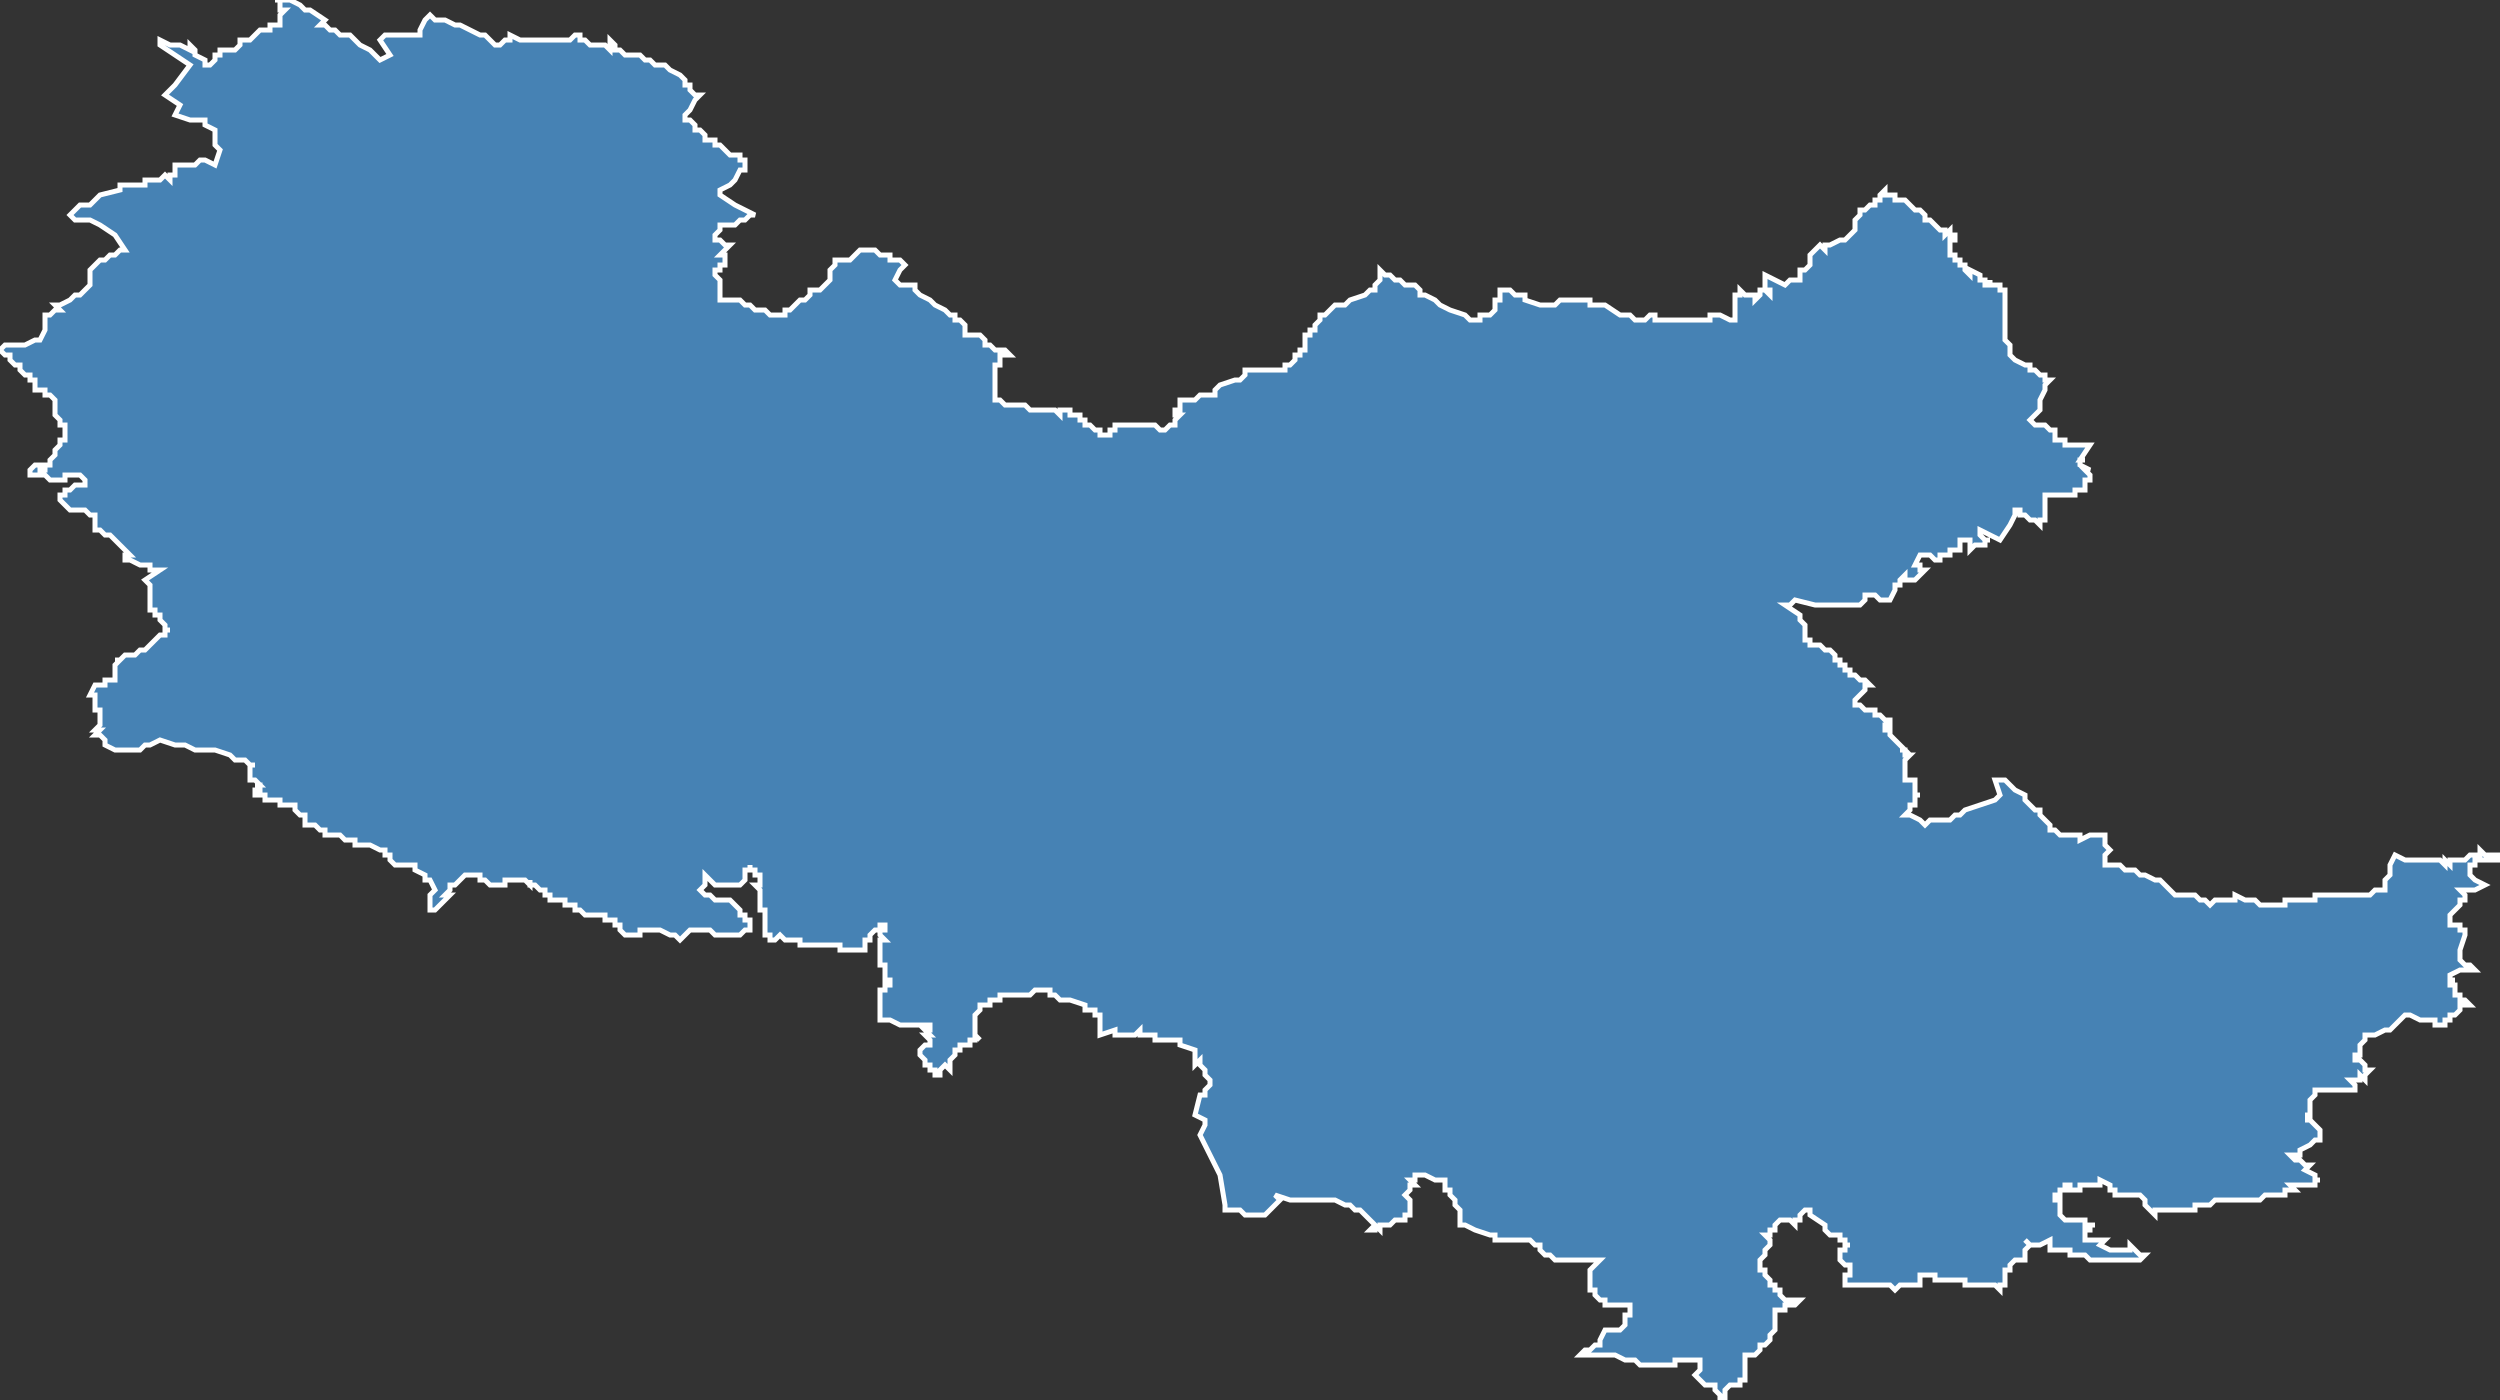 <?xml version="1.0" encoding="utf-8"?>
<svg version="1.1" id="svgmap" xmlns="http://www.w3.org/2000/svg" xmlns:xlink="http://www.w3.org/1999/xlink" x="0px" y="0px" width="100%" height="100%" viewBox="0 0 500 280">
<rect x="0" y="0" width="500" height="280" fill="#333333" stroke="none"/>
<polygon points="0,70 1,69 3,69 5,69 5,69 5,69 7,68 7,68 8,68 9,66 9,66 9,66 9,66 9,65 9,65 9,64 9,64 9,63 9,63 10,63 11,62 12,62 11,61 12,61 14,60 14,60 15,59 16,59 17,58 17,58 18,57 18,56 18,56 18,55 18,54 19,53 20,52 21,52 22,51 23,51 24,50 25,50 23,47 20,45 18,44 17,44 17,44 15,44 14,43 15,42 16,41 16,41 18,41 19,40 20,39 24,38 24,37 25,37 27,37 29,37 29,36 30,36 31,36 32,36 33,35 34,36 34,35 35,35 35,33 35,33 36,33 37,33 38,33 39,33 40,32 41,32 43,33 44,30 43,29 43,28 43,27 43,26 41,25 41,25 41,25 41,24 39,24 38,24 35,23 36,21 33,19 35,17 38,13 32,9 32,9 32,8 32,8 34,9 35,9 35,9 36,9 38,10 38,9 39,10 39,10 39,10 39,10 39,10 39,11 41,12 41,13 41,13 42,13 43,12 43,12 43,11 44,11 44,11 44,10 44,10 45,10 46,10 46,10 47,10 47,10 48,9 48,9 48,8 49,8 49,8 49,8 50,8 51,7 51,7 52,6 52,6 53,6 54,6 54,5 55,5 55,5 55,5 56,5 56,4 56,4 56,4 56,3 56,3 56,3 57,2 57,2 56,2 56,1 56,1 56,1 56,0 56,0 55,0 56,0 56,0 56,0 56,0 57,0 57,0 57,0 57,0 57,0 58,0 58,0 60,1 61,2 62,2 65,4 65,4 64,5 65,5 66,6 66,6 67,6 68,7 69,7 69,7 70,7 71,8 72,9 74,10 74,10 75,11 75,11 76,12 78,11 78,11 76,8 77,7 78,7 79,7 81,7 82,7 84,7 84,6 85,4 86,3 87,4 88,4 89,4 91,5 92,5 94,6 96,7 96,7 97,7 99,9 100,9 100,9 101,8 102,8 102,7 104,8 106,8 107,8 107,8 108,8 109,8 110,8 113,8 113,8 113,8 114,8 114,8 114,8 114,8 115,7 115,7 115,7 115,7 115,7 115,7 116,7 116,8 117,8 118,9 119,9 119,9 119,9 120,9 120,9 121,9 121,9 121,9 121,9 121,9 122,10 122,9 122,8 123,9 123,9 123,9 123,9 123,9 123,9 123,10 124,10 124,10 124,10 125,11 125,11 126,11 126,11 127,11 127,11 128,11 128,11 128,11 129,12 129,12 129,12 129,12 130,12 131,13 131,13 131,13 131,13 132,13 133,13 134,14 134,14 136,15 137,16 137,16 137,17 137,17 138,17 138,17 138,18 138,18 139,19 139,19 140,19 140,19 140,19 139,20 138,22 137,23 137,24 137,24 138,24 138,24 139,25 139,25 139,25 139,25 139,26 140,26 141,27 141,28 142,28 143,28 143,29 144,29 145,30 146,31 148,31 148,32 149,32 149,33 149,33 149,34 149,34 149,34 148,34 147,36 147,36 146,37 146,37 146,37 144,38 144,38 144,39 147,41 149,42 149,42 151,43 150,43 149,44 148,44 147,45 146,45 145,45 145,45 144,45 144,46 143,47 143,48 143,48 144,48 144,48 145,49 145,49 146,49 145,50 144,51 144,51 145,51 145,51 145,52 145,52 145,52 145,52 145,52 145,53 145,53 145,53 145,53 145,53 144,53 144,54 144,54 143,54 143,54 143,55 143,55 143,55 143,55 143,55 144,56 144,56 144,56 144,58 144,58 144,59 144,59 144,60 145,60 146,60 148,60 149,61 150,61 151,62 151,62 153,62 153,62 154,63 155,63 155,63 156,63 156,63 156,63 157,63 157,63 157,62 158,62 158,62 159,61 159,61 160,60 161,60 162,59 162,59 162,59 162,59 162,59 162,59 162,59 162,58 163,58 163,58 163,58 164,58 165,57 165,57 166,56 166,56 166,56 166,55 166,55 166,54 166,54 166,54 167,53 167,53 167,52 167,52 168,52 168,52 169,52 169,52 170,52 171,51 172,50 173,50 174,50 174,50 175,50 175,50 176,51 177,51 178,51 178,52 179,52 180,52 181,53 180,54 180,54 180,54 180,54 179,56 179,56 180,57 183,57 183,58 184,59 184,59 186,60 187,61 189,62 189,62 189,62 190,63 191,63 191,64 191,64 191,64 192,64 193,65 193,65 193,66 193,66 193,66 193,66 193,67 194,67 194,67 195,67 196,67 197,68 197,68 197,69 198,69 199,70 199,70 200,70 200,70 201,70 202,71 202,71 202,71 200,71 200,72 200,72 200,72 200,73 199,73 199,74 199,74 199,75 199,76 199,77 199,79 199,79 199,79 199,80 200,80 201,81 202,81 202,81 203,81 203,81 204,81 205,81 206,82 207,82 207,82 209,82 209,82 210,82 210,82 211,82 211,82 212,83 212,83 212,82 214,82 214,83 215,83 215,83 215,83 216,83 216,83 216,84 216,84 217,84 217,85 218,85 219,86 220,86 220,87 221,87 222,87 222,87 222,87 222,86 223,86 223,85 224,85 225,85 226,85 226,85 228,85 229,85 229,85 230,85 231,85 232,86 233,86 233,86 234,85 235,85 235,85 235,84 236,83 236,83 235,83 235,82 236,82 236,82 236,82 236,81 236,81 236,81 236,81 236,81 236,81 236,80 237,80 237,80 238,80 238,80 238,80 239,80 239,80 240,79 240,79 240,79 240,79 240,79 241,79 241,79 241,79 241,79 241,79 241,79 242,79 242,79 242,79 242,79 243,79 243,79 243,79 243,78 244,77 247,76 248,76 249,75 249,75 249,74 250,74 250,74 250,74 250,74 250,74 251,74 251,74 252,74 252,74 253,74 253,74 254,74 255,74 256,74 256,74 257,74 257,73 257,73 258,73 259,72 259,71 260,71 260,70 260,70 261,70 261,69 261,69 261,69 261,68 261,68 261,68 261,68 261,68 261,67 262,67 262,67 262,67 262,67 262,66 262,66 262,66 262,66 262,66 263,66 263,66 263,66 263,65 263,65 263,65 263,65 263,65 264,64 264,63 264,63 265,63 266,62 267,61 269,61 270,60 273,59 274,58 275,58 275,57 276,56 276,54 277,55 277,55 278,55 278,55 278,55 279,56 279,56 280,56 280,56 281,57 281,57 281,57 282,57 282,57 282,57 283,57 283,57 284,58 284,58 284,59 284,59 284,59 285,59 287,60 288,61 290,62 293,63 294,64 295,64 295,64 295,64 296,64 296,63 297,63 298,63 298,63 298,63 299,62 299,62 299,61 299,60 300,60 300,60 300,59 300,59 300,59 300,58 300,58 300,58 300,58 300,58 301,58 301,58 302,58 302,58 303,59 304,59 305,59 305,60 308,61 309,61 310,61 310,61 311,61 312,60 313,60 313,60 314,60 315,60 317,60 317,60 318,60 318,61 318,61 319,61 319,61 319,61 319,61 320,61 320,61 320,61 320,61 321,61 324,63 324,63 324,63 326,63 327,64 329,64 329,64 330,63 331,63 331,63 331,63 331,64 332,64 333,64 336,64 338,64 338,64 338,64 339,64 339,64 339,64 340,64 340,64 341,64 341,64 341,64 341,64 341,64 341,64 342,64 342,64 342,64 342,63 344,63 346,64 347,64 347,63 347,63 347,61 347,60 347,60 347,60 347,59 348,59 348,58 348,58 348,58 349,59 350,59 351,59 351,60 352,59 352,58 353,58 353,58 353,58 353,58 354,59 354,58 353,58 353,57 353,57 353,56 353,56 353,56 353,56 353,55 353,55 353,55 353,55 355,56 357,57 357,57 358,56 358,56 358,56 359,56 359,56 359,56 360,56 360,55 360,55 360,55 360,54 361,54 361,54 361,54 362,53 362,53 362,53 362,53 362,52 362,51 364,49 365,50 365,49 366,49 366,49 368,48 369,48 370,47 371,46 371,46 371,45 371,44 372,43 372,42 372,42 372,42 372,42 373,42 373,42 374,41 375,41 375,40 375,40 375,40 375,40 376,40 376,39 376,39 377,38 377,39 378,39 378,39 378,39 379,39 379,40 380,40 380,40 380,40 380,40 381,40 382,41 382,41 383,42 383,42 384,42 384,42 384,42 385,43 385,43 385,43 385,43 385,43 385,44 385,44 386,44 387,45 387,45 387,45 387,45 387,45 387,45 388,46 389,46 389,46 389,47 390,46 390,46 390,47 390,47 390,47 391,47 391,47 391,47 391,48 391,48 390,48 390,48 390,48 390,48 390,48 390,48 390,49 390,49 390,50 390,50 390,50 390,50 390,51 390,51 390,51 391,51 391,51 391,52 392,52 392,52 392,52 392,53 392,53 392,53 392,53 392,53 392,53 393,53 393,54 393,54 393,54 393,54 393,54 393,54 393,54 393,54 393,54 394,55 394,54 396,55 396,55 396,55 396,56 396,56 397,56 397,56 397,56 397,56 397,56 397,56 397,56 397,56 397,56 397,57 397,57 398,57 398,57 398,57 398,57 398,57 398,57 398,57 398,57 398,56 398,56 398,57 399,57 399,57 399,57 399,57 399,57 399,57 399,57 399,57 399,57 399,57 400,57 400,57 400,58 400,58 400,58 400,58 400,58 400,58 400,58 401,58 401,58 401,58 401,58 401,58 401,58 401,58 401,58 401,58 401,58 401,58 401,59 401,59 401,59 401,59 401,59 401,59 401,59 401,59 401,59 401,59 401,60 401,60 401,61 401,61 401,63 401,63 401,64 401,64 401,65 401,67 401,67 401,68 402,69 402,70 402,71 403,72 403,72 403,72 405,73 406,73 406,74 407,74 407,74 408,75 409,75 409,76 410,76 409,77 409,77 409,78 408,80 408,81 408,81 408,82 407,83 407,83 407,83 406,84 406,84 406,84 407,85 408,85 408,85 409,85 410,86 411,86 411,86 411,86 411,88 411,88 411,88 411,88 411,88 411,88 412,88 412,88 412,88 412,88 413,88 413,88 413,88 413,89 413,89 414,89 414,89 414,89 414,89 415,89 415,89 416,89 416,89 416,89 416,89 417,89 417,89 417,89 418,89 418,89 418,89 416,92 417,92 416,92 416,92 416,93 418,94 417,94 417,94 417,94 418,95 418,95 418,95 418,96 417,96 417,96 417,98 416,98 416,98 415,98 415,98 415,99 409,99 409,101 409,102 409,103 409,104 408,104 408,105 408,105 407,104 406,104 405,103 404,103 404,103 404,103 404,102 404,102 403,102 403,102 403,103 403,103 402,105 400,108 400,108 398,107 398,107 396,106 396,106 396,107 397,108 398,108 397,108 397,109 395,109 395,109 395,109 395,109 394,110 394,110 394,108 392,108 392,110 391,110 391,110 390,110 390,111 389,111 388,111 388,111 388,112 387,112 387,112 387,112 386,111 386,111 385,111 385,111 384,111 383,113 383,113 383,113 383,113 384,113 384,114 385,114 383,116 382,116 382,116 382,116 382,116 381,116 381,116 381,115 381,115 381,115 380,116 380,116 380,117 379,117 379,118 378,120 378,120 377,120 376,120 375,119 375,119 373,119 373,119 373,120 372,121 371,121 370,121 370,121 369,121 369,121 369,121 368,121 368,121 368,121 367,121 367,121 366,121 363,121 359,120 358,121 357,121 360,123 360,124 360,124 360,124 361,125 361,125 361,126 361,126 361,126 361,127 361,128 362,128 362,128 362,129 362,129 363,129 364,129 364,129 365,130 366,130 366,130 367,131 367,131 367,132 367,132 368,132 368,133 369,133 369,134 370,134 370,135 371,135 371,135 371,135 372,136 372,136 372,136 372,136 373,136 374,137 373,137 373,138 373,138 373,138 372,139 372,139 371,140 371,140 371,140 371,140 371,140 371,140 371,141 371,141 372,141 372,141 373,142 375,142 375,143 375,143 375,143 376,143 376,143 376,143 377,144 378,144 378,144 378,145 377,145 377,145 377,145 377,145 377,146 377,146 378,146 378,147 378,147 378,147 379,148 381,150 380,150 381,150 381,151 382,151 382,151 381,152 381,152 381,152 381,152 381,152 381,153 381,153 381,153 381,153 381,154 381,154 381,154 381,154 381,154 381,154 381,154 381,154 381,155 381,155 381,155 381,155 381,156 382,156 382,156 382,156 383,156 383,156 383,156 383,157 383,158 383,158 383,159 383,159 384,159 384,159 384,159 383,159 383,159 383,159 383,160 383,160 383,160 383,161 382,161 382,162 381,163 382,163 384,164 384,164 385,165 386,164 387,164 387,164 390,164 390,164 390,164 391,163 391,163 392,163 393,162 393,162 396,161 399,160 399,160 399,160 400,159 400,159 399,156 399,156 399,156 401,156 402,157 403,158 405,159 405,160 406,161 406,161 407,162 408,162 408,163 408,163 409,164 409,164 410,165 410,166 411,166 412,167 413,167 416,167 416,168 416,168 418,167 418,167 418,167 419,167 420,167 420,167 420,167 421,167 421,167 421,167 421,168 421,168 421,169 421,169 422,170 421,171 421,171 421,172 421,172 421,172 421,172 421,173 422,173 422,173 422,173 423,173 423,173 423,173 423,173 424,173 424,173 425,174 425,174 425,174 425,174 425,174 426,174 427,174 427,174 428,175 429,175 429,175 431,176 431,176 432,176 433,177 434,178 434,178 435,179 436,179 436,179 436,179 437,179 437,179 438,179 439,179 439,179 440,180 440,180 441,180 442,181 442,181 443,180 444,180 445,180 446,180 447,180 447,179 449,180 450,180 451,180 451,180 452,181 452,181 453,181 454,181 454,181 454,181 455,181 455,181 455,181 456,181 457,181 457,180 458,180 458,180 459,180 460,180 461,180 461,180 462,180 463,180 463,179 463,179 464,179 465,179 467,179 468,179 470,179 471,179 472,179 472,179 473,179 474,179 474,179 474,179 475,178 475,178 477,178 477,177 477,177 477,176 477,176 478,175 478,175 478,175 478,174 478,174 478,173 478,173 479,171 479,171 481,172 484,172 485,172 485,172 485,172 485,172 486,172 486,172 487,172 488,172 489,173 489,173 489,172 490,173 490,173 490,172 491,172 491,172 492,172 492,172 492,172 492,172 493,172 493,172 493,172 494,171 494,171 495,171 495,171 495,171 496,171 496,171 496,170 497,171 498,171 498,171 498,171 499,171 499,171 499,171 499,171 499,171 499,171 500,171 500,171 500,171 500,171 500,171 500,172 500,172 500,172 499,172 499,172 499,172 498,172 498,172 497,172 497,172 497,172 496,172 496,172 496,172 495,172 495,173 494,173 494,174 494,174 494,174 494,175 494,175 494,175 494,175 494,175 495,176 497,177 495,178 493,178 493,178 492,178 493,179 493,179 493,180 493,180 492,180 492,180 492,181 491,182 491,182 491,182 490,183 490,184 490,184 490,184 490,185 490,185 491,185 491,185 491,185 492,185 492,185 492,186 492,186 493,186 493,186 493,187 493,187 493,187 493,187 493,187 493,187 493,187 493,187 492,190 492,192 492,192 493,193 493,193 494,193 495,194 494,194 494,194 493,194 493,194 492,194 492,194 490,195 490,195 490,195 490,195 490,195 490,195 490,196 490,196 490,196 490,196 491,196 490,196 490,197 491,197 491,197 490,197 490,197 491,197 491,198 491,198 491,198 491,199 491,199 491,199 492,199 492,200 492,200 492,200 493,200 493,200 493,200 493,200 493,200 494,201 494,201 493,201 493,201 492,201 492,201 492,201 492,202 492,202 492,202 492,202 491,203 491,203 491,203 490,203 490,203 490,203 490,204 490,204 490,204 489,204 489,205 487,205 487,204 485,204 484,204 482,203 481,203 481,203 480,204 479,205 478,206 478,206 478,206 477,206 477,206 475,207 474,207 474,207 474,207 474,207 474,207 473,207 473,208 472,209 472,209 472,209 472,209 472,209 472,209 472,209 472,209 472,209 472,209 472,209 472,210 472,210 472,210 472,210 472,210 472,210 472,211 472,211 472,211 471,211 471,211 471,212 471,212 472,212 472,212 473,213 473,214 474,214 473,215 473,215 473,215 473,216 472,215 472,215 472,216 471,216 470,216 470,216 470,216 471,217 471,217 471,218 471,218 470,218 469,218 469,218 468,218 468,218 467,218 467,218 467,218 467,218 465,218 465,218 463,218 463,218 463,219 463,219 463,219 462,220 462,220 462,220 462,221 462,222 462,222 462,223 461,223 461,223 462,223 462,223 462,224 461,224 462,224 462,224 463,225 463,225 463,225 463,225 463,225 464,226 464,226 464,226 464,227 464,227 464,228 463,228 463,228 463,228 463,228 463,228 462,229 460,230 460,231 459,231 458,231 459,232 459,232 460,232 461,233 462,233 461,234 463,235 463,235 463,236 463,236 463,236 464,236 464,236 464,236 463,236 463,237 463,237 463,237 463,237 463,237 462,237 462,237 462,237 462,237 462,237 461,237 461,237 461,237 460,237 460,237 460,237 460,237 459,237 459,237 459,237 458,237 459,238 458,238 457,238 457,239 457,239 457,239 456,239 456,239 454,239 454,239 454,239 453,239 452,240 452,240 452,240 451,240 451,240 450,240 449,240 448,240 447,240 446,240 446,240 445,240 444,240 444,240 443,240 442,241 442,241 442,241 441,241 441,241 441,241 440,241 439,241 439,242 436,242 436,242 435,242 435,242 435,242 434,242 433,242 432,242 432,242 432,242 431,242 431,243 429,241 429,240 429,240 429,240 429,240 428,239 428,239 428,239 427,239 427,239 426,239 425,239 425,239 424,239 424,239 423,239 423,239 423,238 422,238 422,237 420,236 420,237 419,237 418,237 418,237 418,237 417,237 417,237 416,237 416,237 416,237 416,238 415,238 415,238 415,238 414,238 414,238 414,238 414,237 413,237 413,237 413,237 413,237 413,238 413,238 413,238 413,238 412,238 412,238 412,238 412,239 412,239 411,239 411,239 411,240 412,240 412,240 412,240 412,240 412,241 412,241 412,241 412,241 412,242 412,243 412,243 412,243 413,244 413,244 413,244 414,244 414,244 415,244 415,244 416,244 416,244 417,244 417,244 417,245 417,245 419,245 418,245 418,245 418,246 418,246 418,246 417,246 417,246 417,246 417,247 417,247 417,248 418,248 418,248 418,248 419,248 420,248 420,248 420,248 421,248 420,249 420,249 420,249 422,250 422,250 422,250 424,250 425,250 426,250 426,250 426,249 427,250 427,250 428,251 428,251 429,251 429,251 428,252 428,252 427,252 427,252 427,252 427,252 426,252 426,252 426,252 425,252 425,252 424,252 423,252 423,252 423,252 422,252 422,252 422,252 421,252 421,252 421,252 420,252 419,252 419,252 419,252 418,252 418,252 418,252 417,251 416,251 415,251 414,251 414,250 414,250 414,250 411,250 410,250 410,248 408,249 408,249 407,249 407,249 406,249 406,249 406,249 405,248 406,249 405,250 405,250 405,252 404,252 403,252 402,253 402,254 401,254 401,257 400,257 400,257 400,258 399,257 398,257 398,257 398,257 398,257 397,257 397,257 396,257 396,257 394,257 394,257 393,257 393,257 393,257 393,256 392,256 391,256 391,256 390,256 389,256 387,256 387,256 387,256 387,255 386,255 386,255 386,255 386,255 385,255 385,255 385,255 385,255 384,255 384,255 384,256 384,256 384,257 383,257 383,257 383,257 383,257 382,257 381,257 381,257 380,257 380,257 379,258 378,257 377,257 376,257 375,257 375,257 374,257 374,257 373,257 373,257 372,257 372,257 372,257 372,257 371,257 371,257 370,257 369,257 369,257 369,257 369,256 369,256 369,256 369,256 369,256 369,256 369,255 369,255 369,255 369,255 369,255 370,255 370,255 370,255 370,254 370,254 370,254 370,254 370,254 370,254 370,253 369,253 369,253 369,253 369,253 369,253 369,253 369,253 368,252 368,252 368,252 368,252 368,252 368,252 368,251 368,251 368,251 368,251 368,251 368,250 369,250 369,250 369,250 369,249 370,249 370,249 369,249 369,248 369,248 368,248 368,247 367,247 367,247 367,247 367,247 367,247 366,247 365,246 365,246 365,246 365,245 365,245 362,243 362,242 361,242 361,242 360,243 360,243 360,243 360,243 360,244 359,244 359,245 358,244 358,244 358,244 357,244 357,244 356,244 355,245 355,245 355,245 355,246 354,246 354,246 354,247 354,247 354,247 353,247 354,248 354,248 354,249 353,250 353,250 353,250 353,251 352,252 352,252 352,253 352,254 353,254 353,254 353,255 353,255 354,256 354,256 354,256 354,257 355,257 355,257 355,257 355,257 355,258 356,258 356,259 356,259 357,260 357,260 357,260 358,260 358,260 358,260 359,260 359,260 360,260 359,261 358,261 358,261 358,261 357,261 357,262 356,262 356,262 356,262 356,262 356,262 356,262 355,262 355,262 355,262 355,263 355,263 355,265 355,265 355,266 355,266 354,267 354,268 354,268 353,269 352,269 352,270 352,270 352,270 351,271 350,271 350,271 350,271 349,271 349,272 349,272 349,272 349,273 349,273 349,273 349,273 349,274 349,274 349,275 349,275 349,275 349,276 349,276 349,276 349,276 348,276 348,276 348,277 348,277 348,277 347,277 346,277 345,278 345,278 345,279 345,279 345,279 345,279 345,280 344,280 344,279 343,278 343,278 343,278 343,277 343,277 341,277 340,276 340,276 339,275 339,275 339,275 340,274 340,274 340,273 340,273 340,272 340,272 340,272 340,272 340,272 339,272 339,272 338,272 337,272 335,272 335,272 335,272 335,273 334,273 333,273 333,273 331,273 331,273 330,273 330,273 329,273 328,273 327,272 327,272 326,272 325,272 325,272 323,271 323,271 322,271 321,271 320,271 320,271 319,271 318,271 317,271 317,271 316,271 317,270 318,270 318,270 318,270 319,269 319,269 320,269 320,269 320,268 320,268 321,266 322,266 322,266 323,266 323,266 324,266 324,266 324,266 324,266 325,265 325,265 325,264 325,264 325,263 325,263 325,263 326,263 326,261 325,261 324,261 324,261 324,261 323,261 323,261 321,261 321,260 321,260 320,260 319,259 319,258 318,258 318,257 318,257 318,257 318,254 318,254 318,254 319,253 320,252 320,252 320,252 319,252 319,252 318,252 318,252 318,252 317,252 317,252 315,252 313,252 313,252 312,252 312,252 311,252 311,252 311,252 310,251 310,251 309,251 309,251 308,250 308,249 308,249 308,249 307,249 306,248 306,248 301,248 299,248 299,247 298,247 295,246 295,246 293,245 292,245 292,244 292,243 292,243 292,242 291,241 291,240 290,239 290,239 290,238 289,238 289,237 289,237 289,236 287,236 285,235 284,235 283,235 283,236 283,236 282,236 283,237 282,237 283,237 282,237 282,238 282,238 282,238 282,238 281,239 281,239 281,239 281,239 282,240 282,240 282,240 282,241 282,241 282,241 282,241 282,241 282,241 282,242 282,242 282,242 282,243 281,243 281,243 281,243 281,244 281,244 280,244 280,244 280,244 280,244 279,244 279,244 278,245 278,245 278,245 278,245 277,245 277,245 277,245 276,245 276,245 276,245 276,245 276,246 275,245 275,246 274,246 275,245 273,243 273,243 273,243 272,242 272,242 271,242 271,242 270,241 269,241 269,241 269,241 267,240 267,240 266,240 264,240 264,240 263,240 262,240 261,240 260,240 259,240 258,240 255,239 256,240 255,241 254,242 254,242 254,242 253,243 253,243 253,243 253,243 251,243 251,243 250,243 249,243 248,242 247,242 245,242 245,241 244,235 242,231 240,227 241,225 241,224 239,223 240,219 240,219 241,219 241,219 241,218 242,217 242,216 241,215 241,215 241,215 241,215 241,214 241,214 241,214 240,213 240,213 240,213 240,212 240,212 239,213 239,213 239,213 239,213 239,212 239,212 239,212 239,212 239,212 239,212 239,211 239,211 239,211 239,211 239,211 239,210 239,210 239,210 239,210 239,210 236,209 236,209 236,208 232,208 232,208 232,208 231,208 231,207 230,207 230,207 228,207 228,207 228,206 227,207 227,207 226,207 226,207 226,207 226,207 225,207 225,207 224,207 223,207 223,207 223,207 223,206 220,207 220,206 220,205 220,205 220,204 220,204 220,204 220,204 220,203 220,203 220,203 220,203 219,203 219,202 219,202 219,202 219,202 218,202 217,202 217,201 214,200 213,200 213,200 212,200 211,199 211,199 211,199 211,199 211,199 211,199 211,199 211,199 210,199 210,198 209,198 208,198 207,198 207,198 207,198 207,198 206,199 206,199 206,199 206,199 205,199 205,199 205,199 205,199 205,199 204,199 204,199 204,199 204,199 203,199 200,199 200,199 200,199 200,199 200,200 199,200 199,200 199,200 199,200 199,200 199,200 198,200 198,200 198,200 198,200 198,200 198,200 198,200 198,201 197,201 197,201 197,201 196,201 196,202 196,202 196,202 196,202 196,202 196,202 195,203 195,203 195,203 195,203 195,203 195,204 195,205 195,206 195,206 195,206 195,206 195,207 196,208 195,207 195,208 195,208 195,208 194,208 194,208 194,208 194,208 194,209 193,209 193,209 193,209 193,209 193,209 193,209 193,209 192,209 192,209 192,210 192,210 192,210 192,210 192,210 192,210 192,210 192,210 192,210 192,210 192,210 191,210 191,210 191,211 191,211 191,211 191,211 191,211 191,211 191,211 191,211 191,211 191,211 190,212 190,212 190,212 190,212 190,212 190,212 190,213 190,213 190,213 190,213 190,213 190,213 190,213 190,214 190,214 190,214 189,213 189,213 189,213 188,214 188,214 188,214 188,214 188,215 188,215 188,215 187,215 187,214 187,214 187,214 187,214 187,214 186,214 186,214 186,213 186,213 186,213 185,213 185,213 185,213 185,213 185,213 185,213 185,213 185,212 185,212 185,212 184,211 184,211 184,211 184,211 184,210 184,210 184,210 184,210 184,210 184,210 184,210 185,209 185,209 185,209 185,209 185,209 185,209 185,209 185,209 186,209 186,208 186,208 186,208 185,207 185,207 185,207 186,207 186,207 186,207 185,206 185,206 185,206 185,206 186,206 186,205 185,205 185,205 185,205 185,205 184,205 184,205 184,205 184,205 183,205 183,205 182,205 182,205 181,205 180,205 178,204 178,204 178,204 178,204 177,204 177,204 177,204 177,204 176,204 176,204 176,204 176,204 176,204 176,204 176,203 176,203 176,203 176,203 176,202 176,201 176,201 176,201 176,201 176,201 176,200 176,200 176,200 176,200 176,200 176,200 176,200 176,199 176,199 176,199 176,199 176,199 176,199 176,199 176,199 176,198 176,198 176,198 176,198 176,198 177,198 177,198 177,198 177,197 177,197 177,197 177,197 177,197 177,197 178,197 178,196 178,196 178,196 177,196 177,196 177,196 177,196 177,196 177,196 177,195 177,195 177,195 177,195 177,194 177,194 177,194 177,194 177,194 177,194 177,194 177,193 177,193 176,193 176,193 176,193 176,193 176,193 176,193 176,193 176,193 176,193 176,192 176,192 176,192 176,192 176,192 176,192 176,192 176,192 176,191 176,191 176,191 176,191 176,190 176,190 176,190 176,190 176,189 176,188 176,188 176,188 176,188 176,188 177,188 176,187 176,187 176,187 176,187 176,186 176,186 177,186 177,185 177,185 177,185 177,185 176,185 176,185 176,185 176,186 176,186 175,186 174,187 174,187 174,188 174,188 173,188 173,188 173,188 173,189 173,189 173,189 173,189 173,190 172,190 172,190 172,190 172,190 171,190 171,190 170,190 170,190 169,190 169,190 168,190 168,189 167,189 167,189 167,189 167,189 166,189 165,189 165,189 165,189 164,189 164,189 164,189 164,189 163,189 163,189 163,189 163,189 163,189 162,189 162,189 162,189 162,189 162,189 162,189 161,189 161,189 161,189 161,189 161,189 160,189 160,189 160,188 160,188 160,188 159,188 159,188 159,188 159,188 159,188 159,188 159,188 158,188 158,188 158,188 158,188 158,188 158,188 157,188 157,188 157,188 157,188 157,188 157,188 156,187 156,187 156,187 156,187 156,187 155,188 155,188 155,188 155,188 155,188 155,188 154,188 154,188 154,188 154,188 154,188 154,188 154,188 154,188 154,188 154,187 153,187 153,187 153,187 153,187 153,186 153,186 153,186 153,186 153,186 153,186 153,186 153,186 153,185 153,185 153,185 153,185 153,185 153,184 153,184 153,184 153,184 153,184 153,183 153,183 153,183 153,183 153,183 153,183 153,182 153,182 152,182 152,182 152,181 152,180 152,180 152,179 152,179 152,179 152,179 152,179 152,178 152,178 152,178 152,178 152,178 152,178 152,178 151,177 151,177 151,177 152,177 152,177 152,177 152,177 152,176 152,176 152,176 152,176 152,176 152,175 152,175 151,175 151,175 151,174 151,174 151,174 151,174 151,174 150,174 150,174 150,174 150,173 150,174 149,174 149,174 149,174 149,174 149,174 149,175 149,175 149,175 149,175 149,175 149,175 149,176 149,176 149,176 148,177 148,177 147,177 147,177 147,177 147,177 146,177 145,177 145,177 145,177 144,177 144,177 144,177 144,177 143,177 142,176 142,176 141,175 141,177 141,177 140,178 140,178 141,179 141,179 142,179 143,180 143,180 144,180 144,180 145,180 146,180 146,180 146,180 147,181 147,181 147,181 147,181 147,181 148,182 148,183 148,183 148,183 149,183 149,183 149,184 149,184 150,184 150,185 150,185 150,185 150,186 149,186 149,186 148,187 147,187 147,187 146,187 145,187 144,187 143,187 143,187 142,186 142,186 142,186 142,186 142,186 141,186 141,186 140,186 140,186 140,186 140,186 138,186 137,187 137,187 136,188 136,188 135,187 135,187 135,187 134,187 134,187 134,187 132,186 132,186 132,186 132,186 132,186 131,186 131,186 131,186 131,186 130,186 130,186 130,186 129,186 129,186 128,186 128,187 128,187 128,187 128,187 127,187 127,187 127,187 127,187 127,187 127,187 127,187 127,187 126,187 126,187 126,187 126,187 126,187 126,187 125,187 125,187 125,187 125,187 125,187 124,186 124,186 124,186 124,186 124,186 124,186 124,186 124,186 124,186 124,186 124,185 124,185 124,185 124,185 124,185 123,185 123,185 123,185 123,185 123,184 123,184 122,184 121,184 121,183 120,183 120,183 120,183 120,183 119,183 119,183 119,183 118,183 118,183 118,183 117,183 117,183 117,183 116,182 116,182 116,182 116,182 116,182 116,182 115,182 115,182 115,182 115,181 115,181 114,181 114,181 114,181 113,181 113,181 113,180 113,180 112,180 112,180 112,180 112,180 112,180 111,180 111,180 111,180 111,180 111,180 110,180 110,179 109,179 109,179 109,179 109,179 109,179 109,178 108,178 108,178 108,178 108,178 107,177 107,177 107,177 106,177 106,176 106,177 105,176 105,176 105,176 105,176 104,176 104,176 104,176 104,176 104,176 103,176 103,176 103,176 103,176 102,176 102,176 102,176 101,176 101,177 101,177 101,177 100,177 100,177 100,177 99,177 99,177 99,177 99,177 99,177 98,177 98,177 98,177 97,176 97,176 96,176 96,176 96,176 96,176 96,175 96,175 96,175 96,175 96,175 95,175 95,175 95,175 95,175 94,175 93,175 92,176 91,177 91,177 91,177 90,177 90,178 90,178 89,179 90,179 90,179 90,179 90,179 89,180 88,181 87,182 86,182 86,182 86,181 86,181 86,181 86,180 86,180 86,180 86,180 86,180 86,179 86,179 86,179 87,178 86,176 85,176 85,175 83,174 83,173 82,173 82,173 81,173 81,173 81,173 81,173 81,173 80,173 80,173 79,173 78,172 78,172 78,172 78,171 77,171 77,171 77,171 77,171 77,171 77,170 77,170 76,170 76,170 76,170 74,169 74,169 74,169 73,169 72,169 72,169 72,169 71,169 71,168 70,168 69,168 69,168 68,167 68,167 68,167 67,167 67,167 66,167 66,167 66,167 65,167 65,166 65,166 64,166 64,166 63,165 63,165 63,165 62,165 61,165 61,164 61,164 61,164 61,163 60,163 60,163 59,162 59,162 59,162 59,162 59,162 59,162 59,161 58,161 58,161 58,161 58,161 57,161 57,161 56,161 56,161 56,160 56,160 55,160 54,160 54,160 53,160 53,159 52,159 51,159 51,159 51,159 51,159 51,158 51,158 51,158 52,158 52,157 51,157 52,157 52,157 51,156 51,156 51,156 50,156 50,156 50,154 50,153 51,153 50,153 50,153 49,152 49,152 49,152 49,152 48,152 47,152 46,151 43,150 43,150 41,150 39,150 37,149 36,149 35,149 32,148 32,148 30,149 29,149 28,150 28,150 27,150 27,150 27,150 26,150 26,150 25,150 25,150 24,150 24,150 24,150 23,150 23,150 23,150 21,149 21,149 21,149 21,149 21,149 21,148 20,147 19,147 19,147 20,146 19,146 19,146 19,146 19,146 19,146 20,145 20,144 20,144 20,144 20,143 20,143 20,143 20,142 19,142 19,140 19,140 19,139 19,139 18,139 18,139 18,139 19,137 20,137 20,137 21,137 21,136 22,136 22,136 23,136 23,135 23,135 23,135 23,134 23,134 23,134 23,133 24,132 23,132 24,132 24,132 25,131 25,131 25,131 26,131 27,131 28,130 29,130 29,130 32,127 33,127 33,126 34,126 34,126 33,126 33,125 33,125 33,125 33,125 32,124 32,123 32,123 32,123 31,123 31,123 31,122 31,122 30,122 30,121 30,121 30,121 30,120 30,120 30,119 30,119 30,119 30,118 30,118 30,117 30,117 30,117 29,116 32,114 32,114 30,114 30,113 28,113 28,113 26,112 25,112 25,112 25,111 26,111 26,111 24,109 23,108 22,107 21,107 20,106 20,106 19,106 19,105 19,105 19,105 19,104 19,104 19,104 19,104 19,103 19,103 18,103 18,103 18,103 17,102 17,102 17,102 16,102 16,102 16,102 15,102 14,102 14,102 13,101 13,101 13,101 12,100 12,100 12,99 12,99 13,99 13,99 13,98 14,98 14,98 15,97 15,97 16,97 17,97 17,96 17,96 17,96 16,95 16,95 15,95 15,95 14,95 13,95 13,96 12,96 12,96 11,96 11,96 10,96 10,96 9,95 8,95 7,95 6,95 6,94 6,94 6,94 6,94 6,94 6,94 6,94 7,93 7,93 7,93 7,93 8,93 8,94 8,94 8,94 9,94 9,93 10,93 10,93 10,92 11,91 11,91 11,90 11,90 11,90 12,89 12,88 12,88 13,88 13,87 13,87 13,87 13,87 13,86 13,86 13,85 13,85 12,85 12,84 12,84 12,84 12,84 11,83 11,83 11,82 11,82 11,81 11,81 11,80 11,80 10,79 10,79 9,79 9,78 9,78 8,78 8,78 7,78 7,77 7,76 6,76 6,76 6,76 6,76 6,76 6,75 6,75 5,75 5,75 5,75 5,75 5,75 4,74 4,74 4,74 4,74 4,74 4,74 4,73 3,73 3,73 3,73 3,73 3,73 3,73 2,72 2,71 2,71 1,71 1,71 0,70 0,70" id="1101" class="canton" fill="steelblue" stroke-width="1" stroke="white" geotype="canton" geoname="Bram" code_insee="1101" code_departement="11" nom_departement="Aude" code_region="76" nom_region="Occitanie"/></svg>